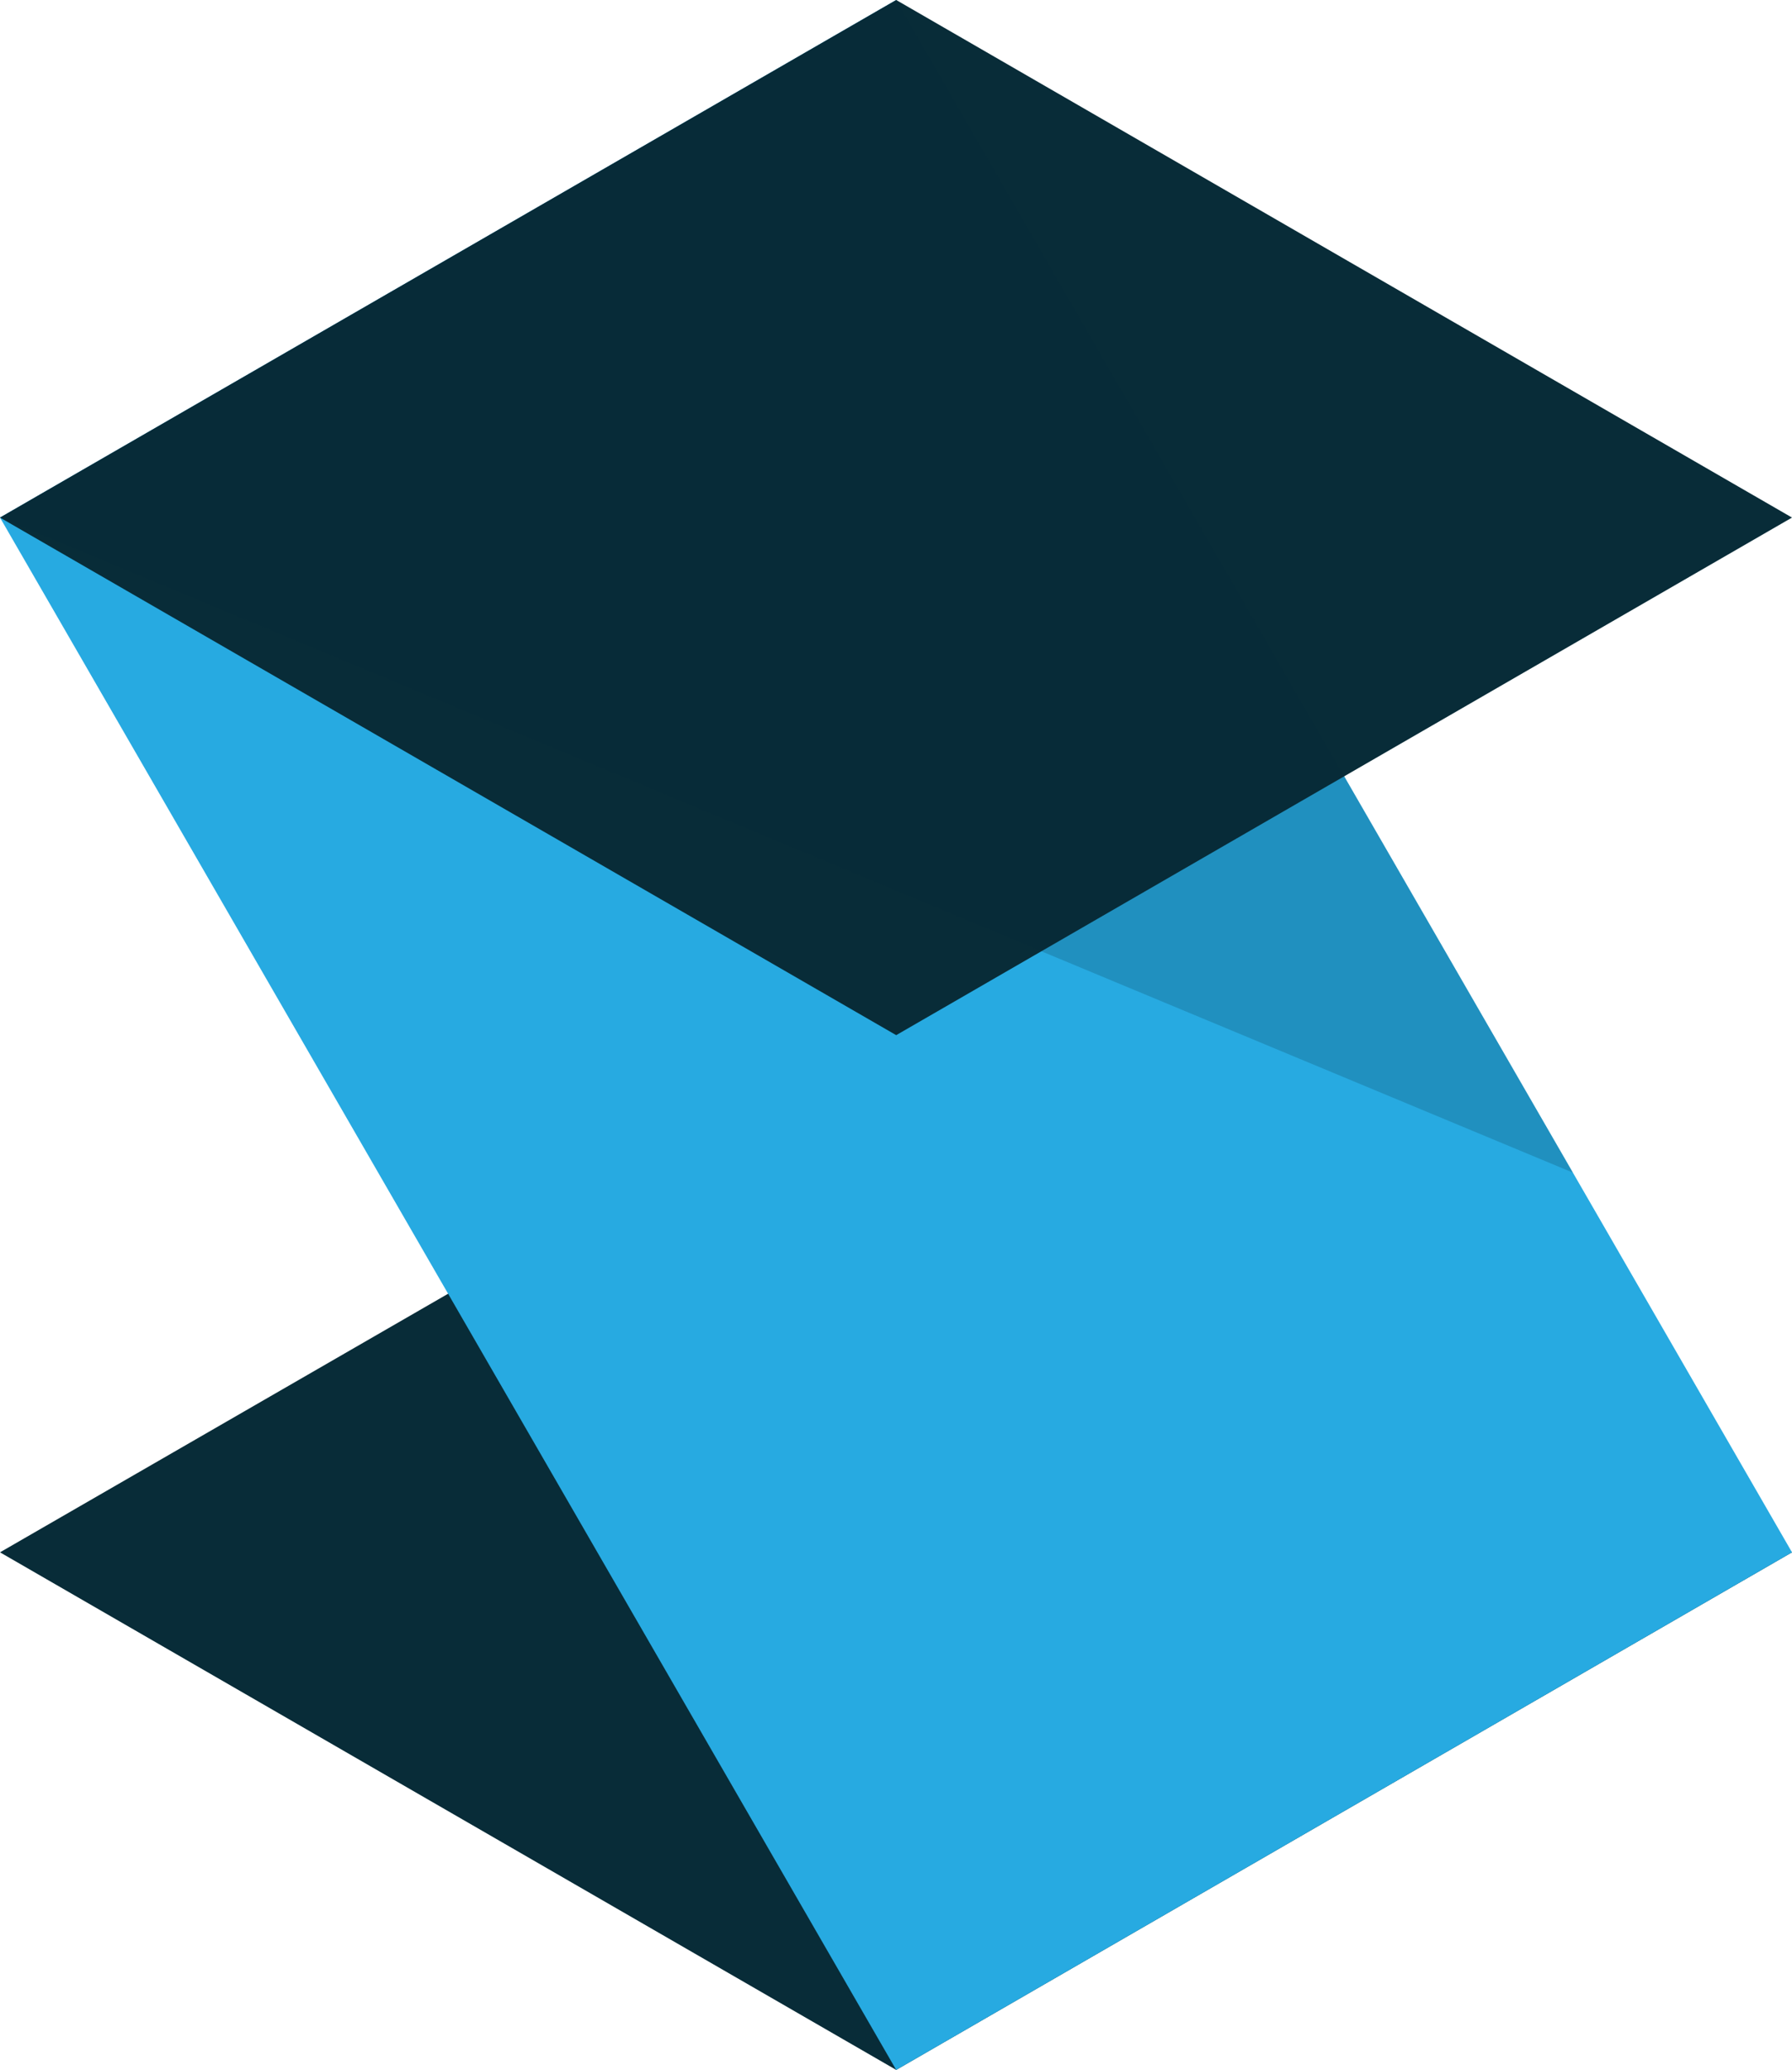 <?xml version="1.0" encoding="utf-8"?>
<!-- Generator: Adobe Illustrator 20.1.0, SVG Export Plug-In . SVG Version: 6.00 Build 0)  -->
<svg version="1.1" xmlns="http://www.w3.org/2000/svg" xmlns:xlink="http://www.w3.org/1999/xlink" x="0px" y="0px"
	 viewBox="0 0 443.3 511.9" style="enable-background:new 0 0 443.3 511.9;" xml:space="preserve">
<style type="text/css">
	.st0{fill:none;}
	.st1{fill:#082C38;}
	.st2{fill:#27AAE1;}
	.st3{fill:#F04E5A;}
	.st4{opacity:0.2;fill:#082C38;}
</style>
<g id="Layer_2">
</g>
<g id="Layer_1">
	<g>
		<polygon class="st0" points="0,383.9 0,383.9 0,383.9 		"/>
		<polygon class="st0" points="0,128 0,128 0,128 		"/>
		<polygon class="st0" points="443.3,383.9 443.3,383.9 443.3,383.9 		"/>
		<polygon points="221.7,256 221.7,256 221.7,256 		"/>
		<rect x="221.7" y="256" width="0" height="0"/>
		<polygon points="221.7,256 221.7,256 221.7,256 		"/>
		<polygon class="st1" points="221.7,256 221.7,256 0,383.9 221.7,511.9 443.3,383.9 		"/>
	</g>
	<polygon class="st2" points="221.7,0 155.2,38.4 0,128 221.7,511.9 443.3,383.9 	"/>
	<path class="st3" d="M332.5,195"/>
</g>
<g id="Layer_4">
	<polygon class="st1" points="221.7,0 0,128 221.7,256 221.7,256 443.3,128 	"/>
	<polyline class="st4" points="389.1,290 0,128 0,128 221.7,0 	"/>
</g>
</svg>
